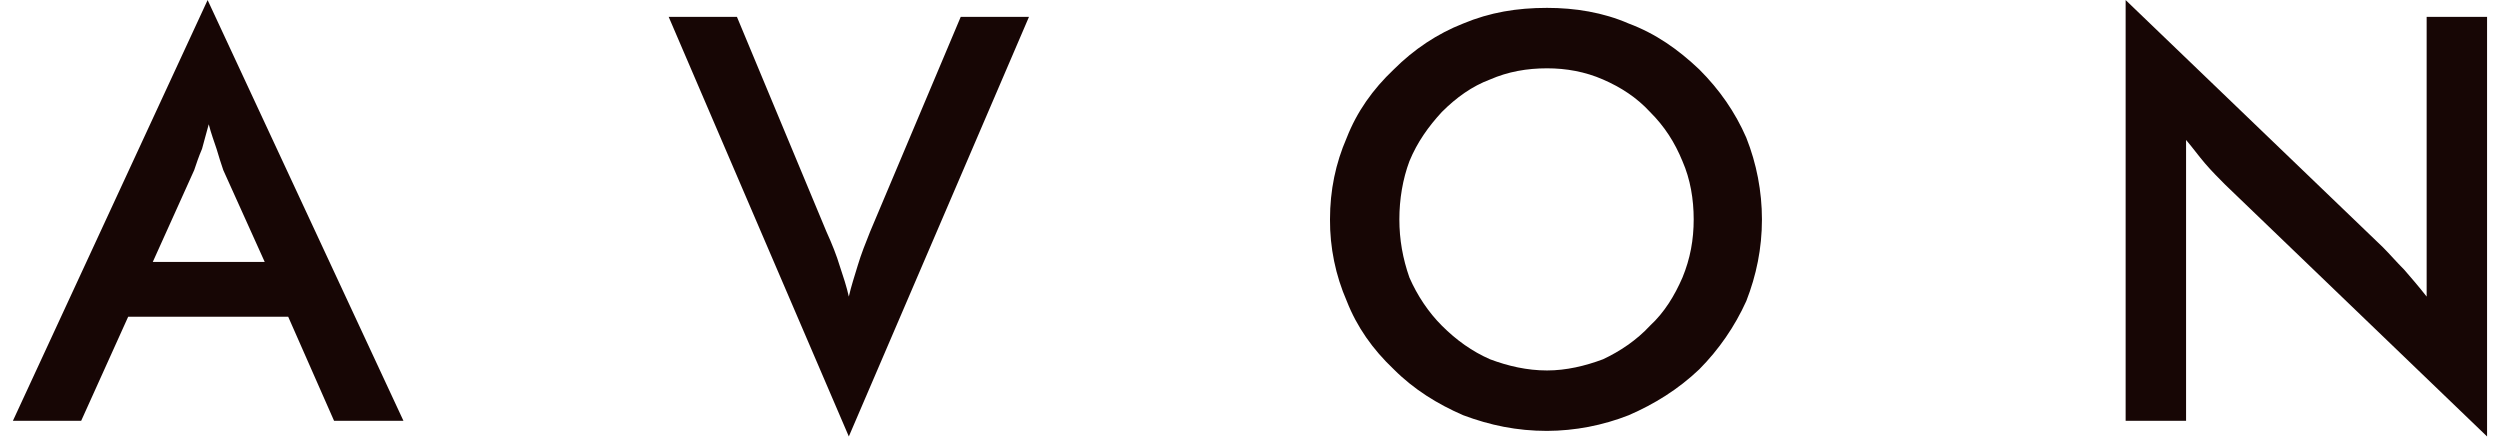 <svg width="126" height="22" viewBox="0 0 126 22" fill="none" xmlns="http://www.w3.org/2000/svg">
<path fill-rule="evenodd" clip-rule="evenodd" d="M7.701 13.2H13.341L11.254 8.575C11.141 8.237 11.028 7.898 10.915 7.504C10.803 7.165 10.634 6.714 10.521 6.263C10.407 6.657 10.295 7.109 10.182 7.504C10.013 7.898 9.9 8.237 9.787 8.575L7.701 13.2ZM16.837 21.209L14.525 15.963H6.46L4.091 21.209H0.65L10.464 0.003L20.334 21.209H16.837ZM42.781 21.998L33.701 0.849H37.141L41.653 11.678C41.935 12.298 42.16 12.862 42.33 13.426C42.499 13.933 42.669 14.441 42.781 14.949C42.894 14.441 43.063 13.933 43.233 13.37C43.402 12.806 43.627 12.242 43.853 11.678L48.421 0.849H51.861L42.781 21.998ZM85.362 11.057C85.362 10.041 85.192 9.026 84.796 8.124C84.403 7.165 83.895 6.375 83.161 5.642C82.484 4.909 81.695 4.401 80.793 4.007C79.89 3.612 78.93 3.443 77.972 3.443C76.958 3.443 75.999 3.612 75.096 4.007C74.194 4.345 73.404 4.909 72.671 5.642C71.995 6.375 71.43 7.165 71.035 8.124C70.697 9.026 70.528 10.041 70.528 11.057C70.528 12.073 70.698 13.03 71.035 13.989C71.43 14.892 71.994 15.739 72.671 16.415C73.404 17.147 74.194 17.711 75.096 18.107C75.999 18.446 76.959 18.671 77.972 18.671C78.93 18.671 79.89 18.446 80.793 18.107C81.639 17.711 82.484 17.148 83.161 16.415C83.894 15.739 84.403 14.892 84.796 13.989C85.192 13.03 85.362 12.073 85.362 11.057ZM88.802 11.057C88.802 12.522 88.519 13.876 88.013 15.174C87.434 16.453 86.632 17.618 85.643 18.614C84.572 19.63 83.388 20.362 82.09 20.926C80.778 21.442 79.382 21.711 77.972 21.717C76.451 21.717 75.097 21.434 73.742 20.926C72.446 20.362 71.261 19.63 70.247 18.614C69.175 17.599 68.385 16.471 67.877 15.174C67.311 13.876 67.023 12.473 67.032 11.057C67.032 9.59 67.313 8.236 67.877 6.939C68.385 5.642 69.175 4.514 70.247 3.499C71.262 2.484 72.446 1.695 73.742 1.187C75.096 0.622 76.45 0.397 77.972 0.397C79.383 0.397 80.793 0.623 82.09 1.187C83.444 1.694 84.572 2.484 85.643 3.499C86.659 4.514 87.447 5.642 88.013 6.939C88.533 8.249 88.801 9.647 88.802 11.057ZM107.132 21.209V0.003L120.103 12.466C120.442 12.806 120.78 13.2 121.174 13.595C121.514 13.989 121.908 14.441 122.303 14.948V0.849H125.348V21.998L112.15 9.308C111.813 8.97 111.474 8.632 111.135 8.237C110.797 7.842 110.515 7.448 110.178 7.053V21.209H107.132V21.209Z" fill="#170605"/>
</svg>
